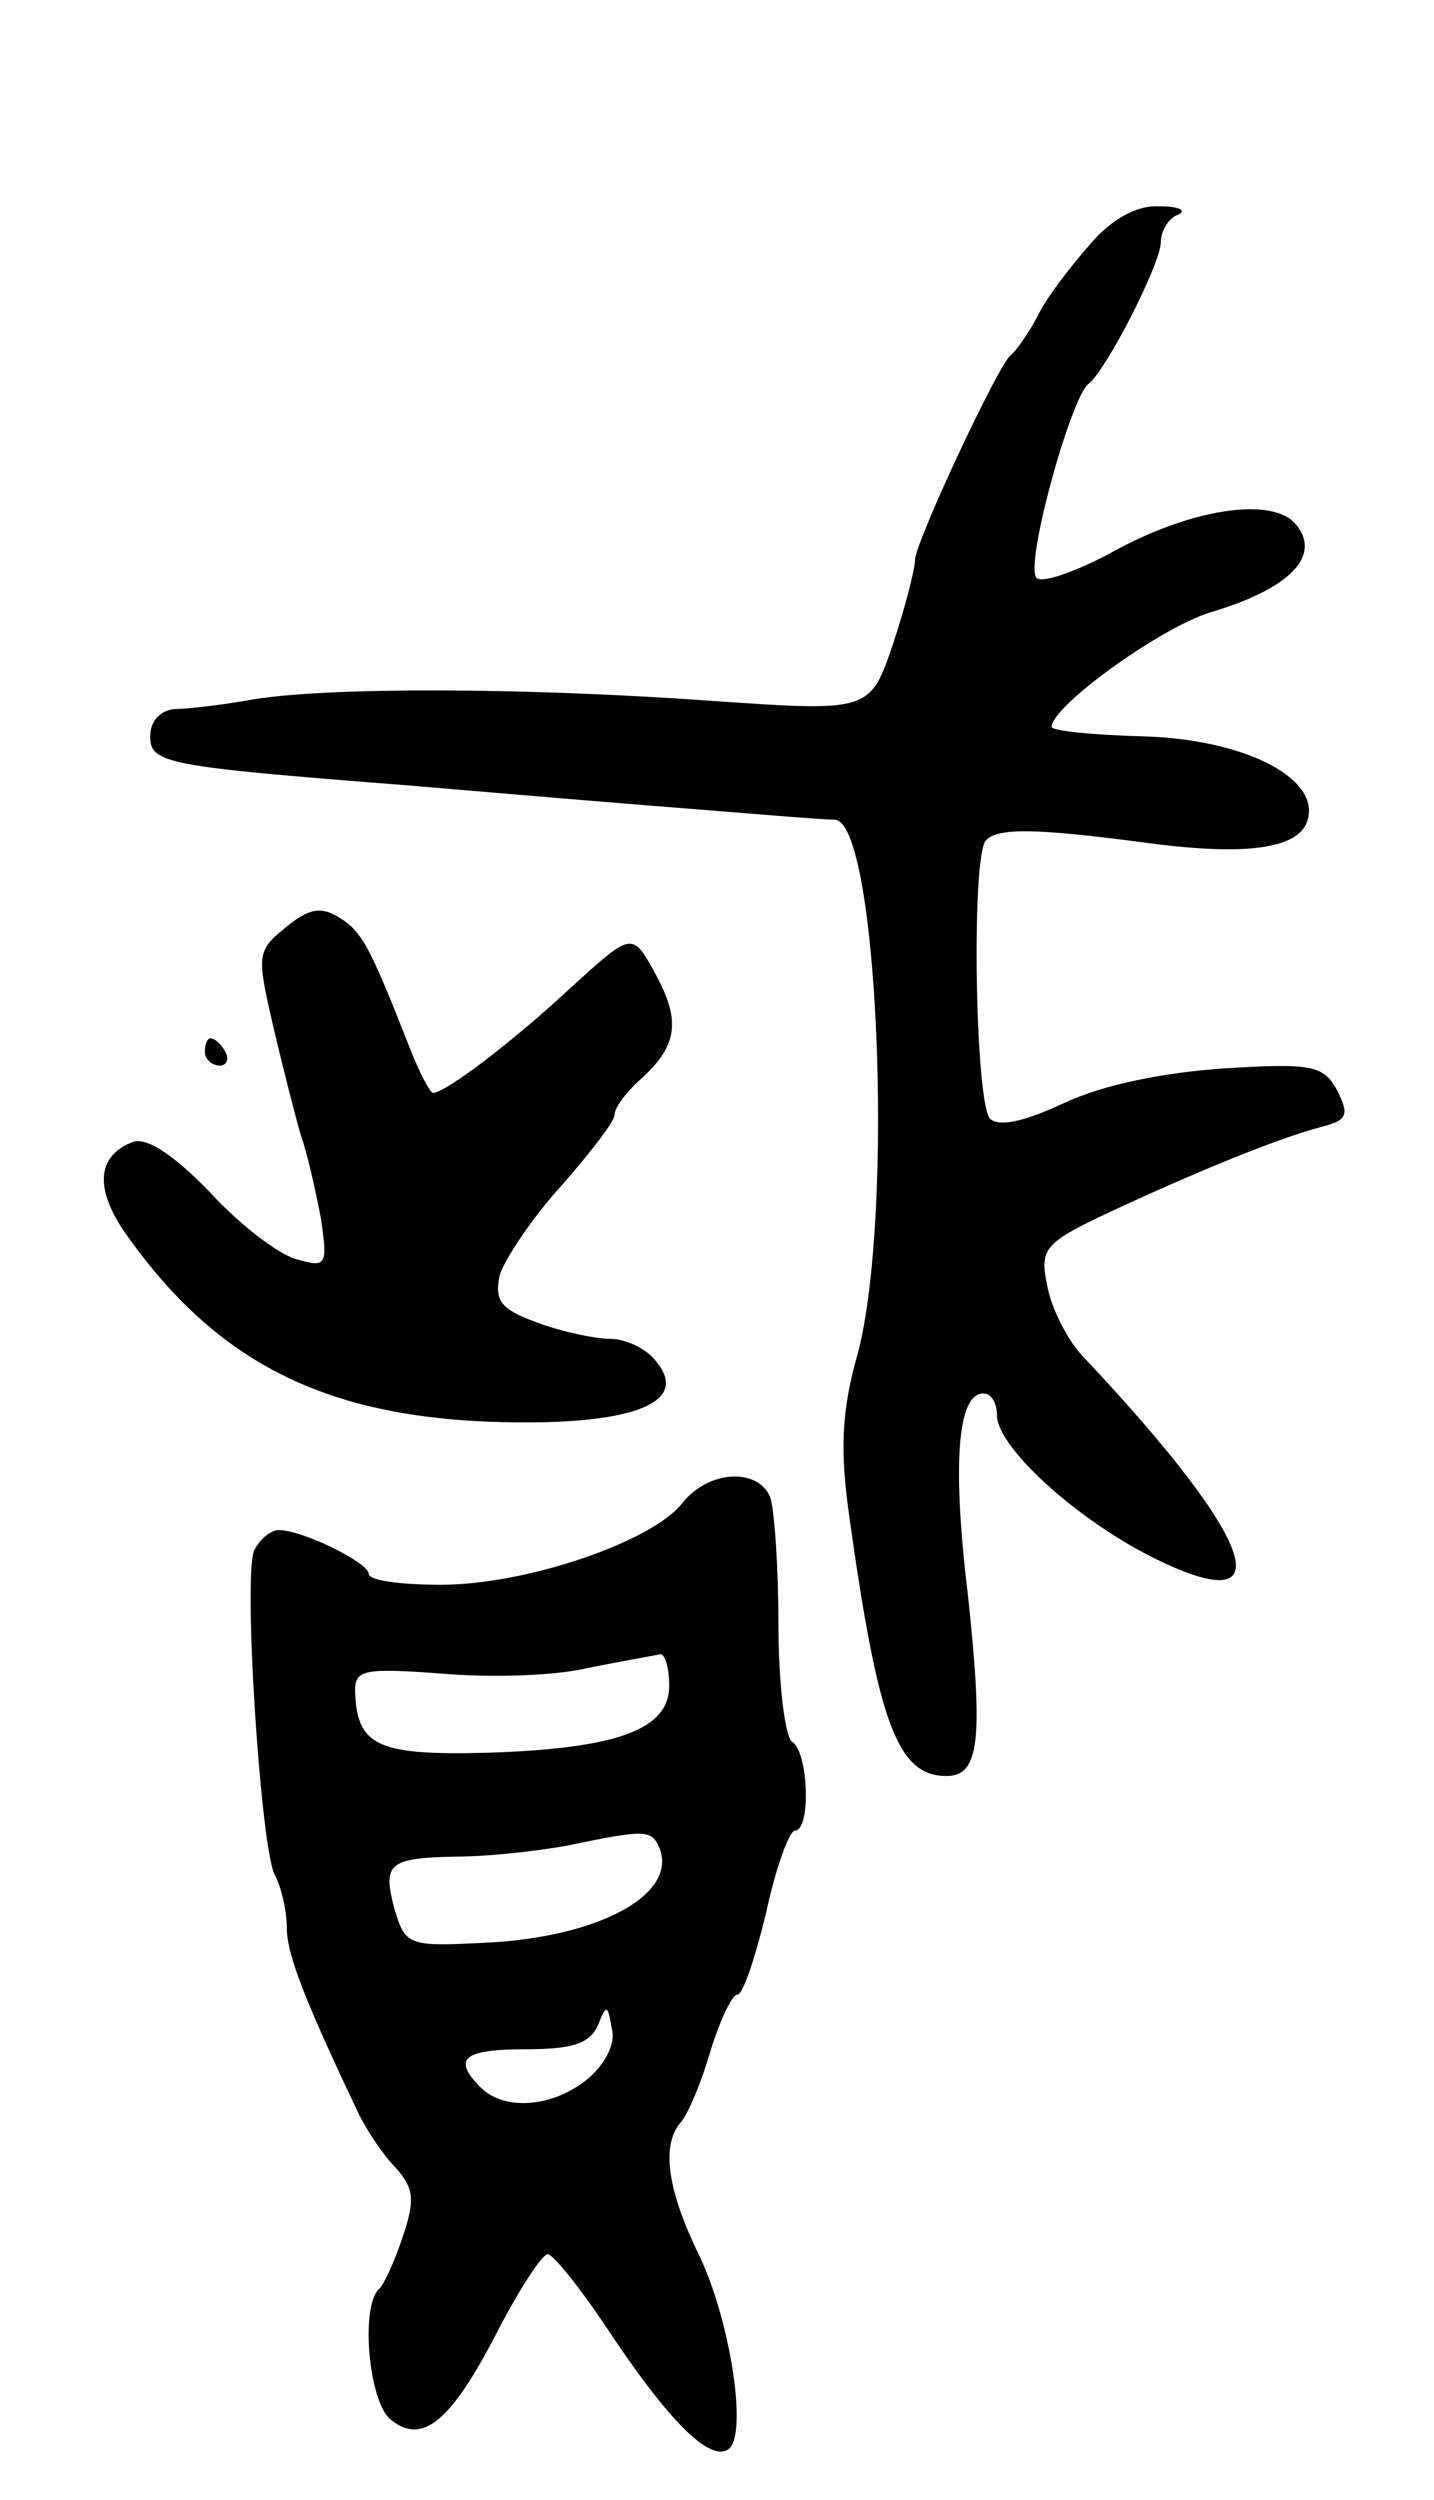 <svg version="1.0" xmlns="http://www.w3.org/2000/svg"
 width="105pt" height="183pt" viewBox="0 0 105 183"
 preserveAspectRatio="xMidYMid meet">
<g transform="translate(0,183) scale(0.1,-0.1)"
fill="#000000" stroke="none">
<path d="M798 1651 c-14 -16 -32 -39 -38 -52 -7 -13 -16 -26 -20 -29 -9 -7
-70 -137 -70 -150 0 -6 -7 -34 -16 -61 -17 -50 -17 -50 -133 -42 -140 10 -282
10 -336 1 -22 -4 -48 -7 -57 -7 -11 -1 -18 -9 -18 -20 0 -20 11 -22 190 -36
36 -3 117 -10 180 -15 63 -5 122 -10 131 -10 32 0 44 -289 17 -391 -12 -42
-13 -71 -6 -120 21 -150 35 -189 71 -189 24 0 27 26 16 130 -12 98 -8 150 11
150 6 0 10 -7 10 -16 0 -23 57 -75 112 -103 99 -50 80 9 -48 145 -12 12 -24
36 -27 52 -6 28 -3 32 46 55 58 27 120 53 154 62 20 5 21 9 12 27 -10 18 -18
20 -82 16 -45 -3 -89 -12 -117 -25 -30 -14 -48 -18 -55 -12 -11 11 -14 193 -3
204 9 9 35 9 118 -2 75 -10 114 -4 118 19 6 30 -49 57 -121 59 -37 1 -67 4
-67 7 0 15 80 73 117 84 57 17 81 41 62 64 -17 21 -78 12 -138 -22 -25 -13
-48 -21 -52 -17 -9 9 25 132 38 142 13 10 53 88 53 104 0 8 6 18 13 20 6 3 0
6 -14 6 -16 1 -35 -9 -51 -28z"/>
<path d="M209 1151 c-21 -17 -21 -20 -9 -72 7 -30 16 -65 20 -79 5 -14 11 -41
15 -62 5 -34 4 -36 -17 -30 -13 3 -42 25 -64 49 -27 28 -47 41 -57 37 -26 -10
-28 -34 -5 -67 72 -102 159 -141 308 -138 73 2 103 18 80 45 -7 9 -22 16 -33
16 -11 0 -35 5 -54 12 -27 10 -31 16 -27 35 4 12 24 42 45 65 21 24 39 47 39
52 0 5 8 16 18 25 28 25 31 43 12 78 -17 31 -17 31 -61 -9 -44 -41 -93 -78
-102 -78 -2 0 -10 15 -17 33 -29 74 -35 85 -51 95 -14 9 -23 7 -40 -7z"/>
<path d="M150 1060 c0 -5 5 -10 11 -10 5 0 7 5 4 10 -3 6 -8 10 -11 10 -2 0
-4 -4 -4 -10z"/>
<path d="M499 729 c-23 -28 -114 -59 -176 -59 -29 0 -53 3 -53 8 0 8 -48 32
-66 32 -6 0 -14 -7 -18 -15 -8 -21 5 -217 15 -237 5 -9 9 -27 9 -39 0 -20 14
-55 53 -137 6 -12 18 -30 27 -39 13 -15 14 -23 5 -50 -6 -18 -14 -36 -18 -39
-13 -14 -7 -82 9 -95 23 -19 44 -2 78 64 16 31 33 57 37 57 4 0 24 -25 44 -55
43 -65 74 -97 88 -88 15 9 2 94 -21 142 -23 47 -28 80 -14 97 5 5 15 28 22 52
7 23 16 42 20 42 4 0 13 27 21 60 7 33 17 60 21 60 12 0 10 58 -2 65 -5 3 -10
42 -10 85 0 43 -3 85 -6 94 -9 22 -46 20 -65 -5z m-9 -133 c0 -32 -38 -46
-134 -49 -80 -2 -95 5 -96 46 0 15 8 16 63 12 34 -3 82 -2 107 4 25 5 48 9 53
10 4 1 7 -10 7 -23z m-7 -119 c13 -34 -45 -65 -127 -69 -57 -3 -59 -2 -67 24
-9 34 -5 38 45 39 23 0 59 4 81 8 58 12 62 12 68 -2z m-53 -169 c-26 -21 -61
-23 -78 -6 -21 21 -13 28 33 28 34 0 47 4 53 18 6 15 7 15 10 -3 3 -11 -5 -26
-18 -37z"/>
</g>
</svg>
